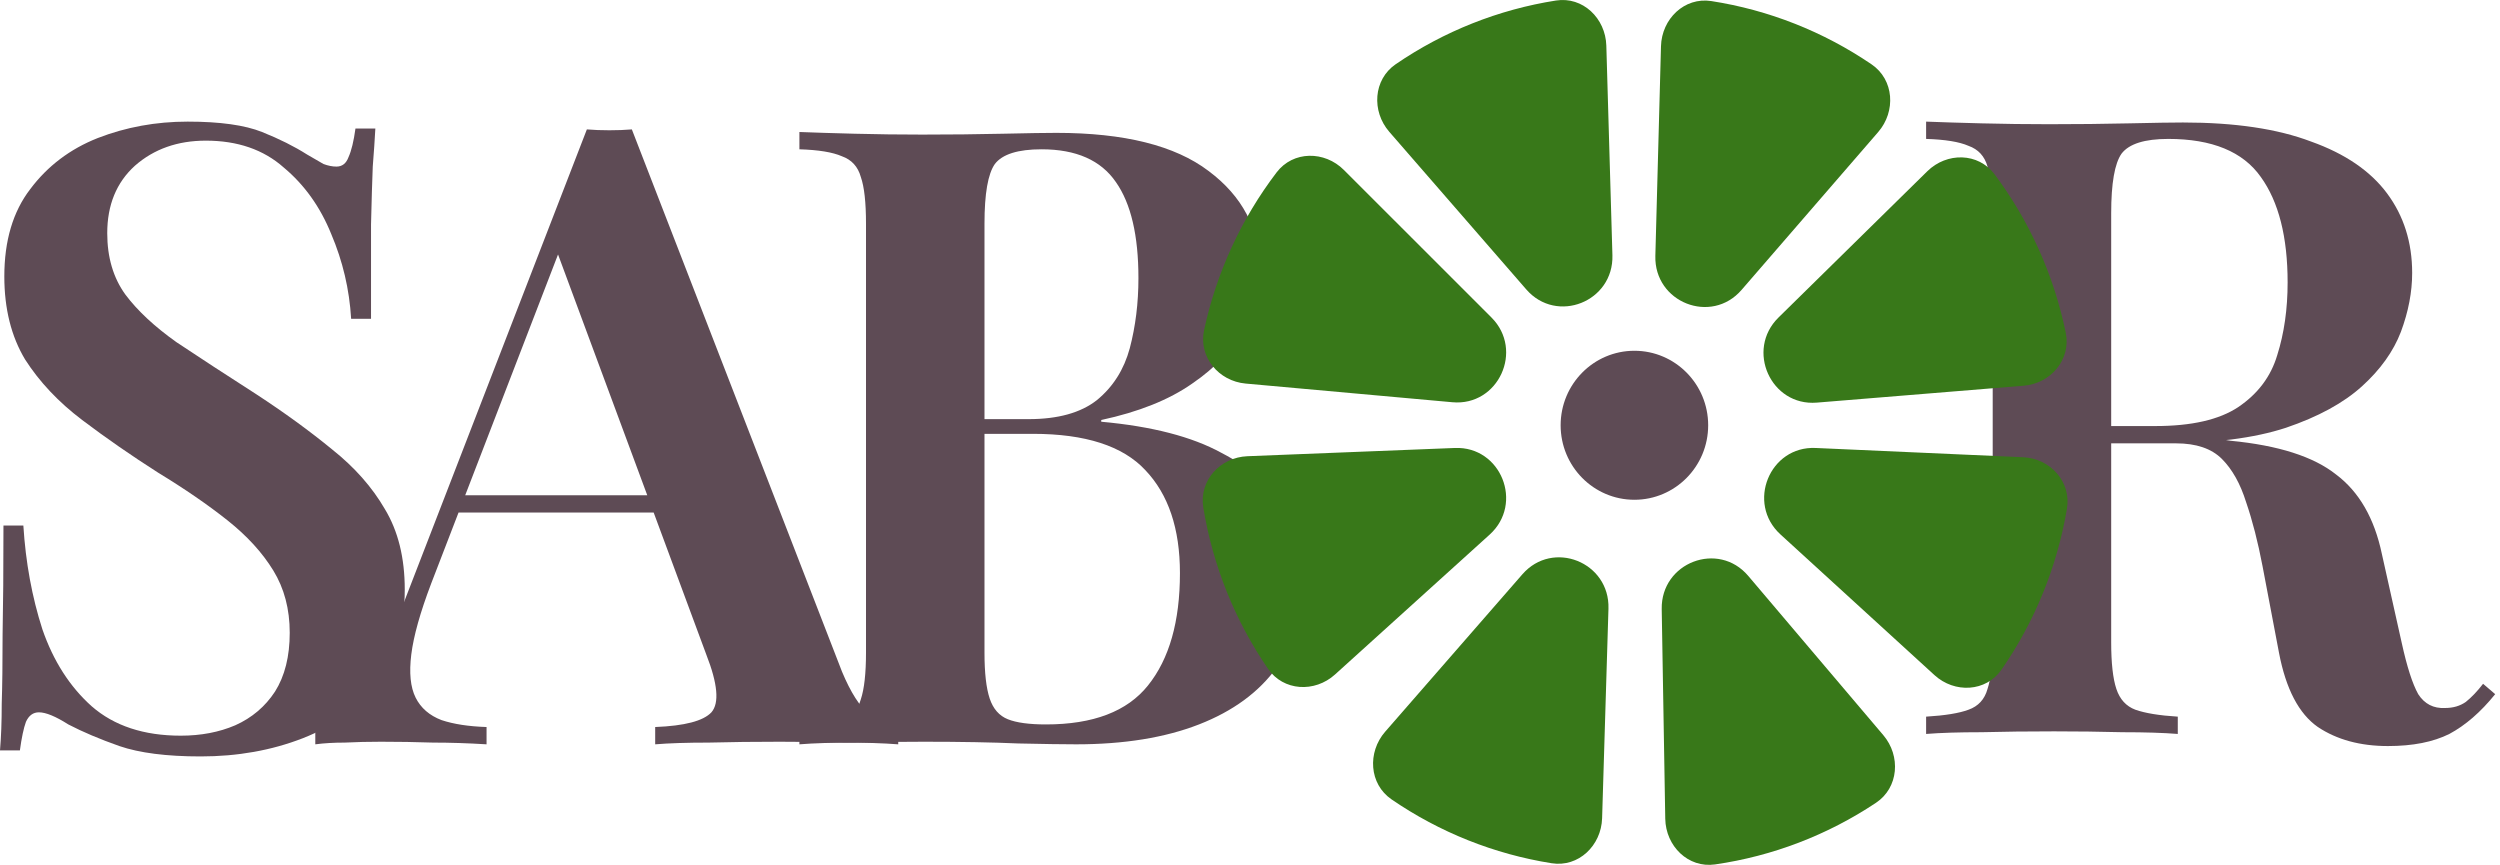 <svg width="185" height="64" viewBox="0 0 185 64" fill="none" xmlns="http://www.w3.org/2000/svg">
<path d="M13.888 9C16.277 9 18.112 9.256 19.392 9.768C20.672 10.28 21.781 10.835 22.72 11.432C23.232 11.731 23.637 11.965 23.936 12.136C24.277 12.264 24.597 12.328 24.896 12.328C25.323 12.328 25.621 12.093 25.792 11.624C26.005 11.155 26.176 10.451 26.304 9.512H27.776C27.733 10.323 27.669 11.261 27.584 12.328C27.541 13.395 27.499 14.824 27.456 16.616C27.456 18.365 27.456 20.691 27.456 23.592H25.984C25.856 21.416 25.365 19.325 24.512 17.32C23.701 15.315 22.528 13.672 20.992 12.392C19.499 11.069 17.579 10.408 15.232 10.408C13.141 10.408 11.392 11.027 9.984 12.264C8.619 13.501 7.936 15.165 7.936 17.256C7.936 19.048 8.384 20.563 9.28 21.8C10.176 22.995 11.435 24.168 13.056 25.32C14.72 26.429 16.683 27.709 18.944 29.16C21.035 30.525 22.912 31.891 24.576 33.256C26.24 34.579 27.541 36.051 28.48 37.672C29.461 39.293 29.952 41.277 29.952 43.624C29.952 46.397 29.269 48.701 27.904 50.536C26.539 52.371 24.704 53.736 22.4 54.632C20.096 55.528 17.579 55.976 14.848 55.976C12.331 55.976 10.325 55.72 8.832 55.208C7.381 54.696 6.123 54.163 5.056 53.608C4.117 53.011 3.392 52.712 2.88 52.712C2.453 52.712 2.133 52.947 1.92 53.416C1.749 53.885 1.6 54.589 1.472 55.528H0C0.085 54.547 0.128 53.395 0.128 52.072C0.171 50.749 0.192 49.043 0.192 46.952C0.235 44.819 0.256 42.131 0.256 38.888H1.728C1.899 41.619 2.368 44.179 3.136 46.568C3.947 48.915 5.163 50.813 6.784 52.264C8.448 53.715 10.645 54.44 13.376 54.44C14.869 54.44 16.213 54.184 17.408 53.672C18.645 53.117 19.627 52.285 20.352 51.176C21.077 50.024 21.44 48.573 21.44 46.824C21.44 45.075 21.035 43.539 20.224 42.216C19.413 40.893 18.283 39.656 16.832 38.504C15.381 37.352 13.675 36.179 11.712 34.984C9.707 33.704 7.829 32.403 6.08 31.08C4.331 29.757 2.923 28.264 1.856 26.6C0.832 24.893 0.32 22.845 0.32 20.456C0.32 17.811 0.96 15.656 2.24 13.992C3.52 12.285 5.184 11.027 7.232 10.216C9.323 9.405 11.541 9 13.888 9Z" fill="#5E4B55"/>
<path d="M46.757 9.576L62.309 49.704C62.949 51.24 63.631 52.307 64.356 52.904C65.124 53.459 65.829 53.757 66.469 53.8V55.08C65.359 54.995 64.015 54.952 62.437 54.952C60.901 54.909 59.322 54.888 57.7 54.888C55.823 54.888 54.074 54.909 52.453 54.952C50.831 54.952 49.508 54.995 48.484 55.08V53.8C50.66 53.715 52.047 53.352 52.645 52.712C53.242 52.029 53.114 50.6 52.261 48.424L40.996 18.024L42.148 16.616L31.909 43.176C31.098 45.309 30.607 47.059 30.436 48.424C30.266 49.789 30.372 50.856 30.756 51.624C31.14 52.392 31.78 52.947 32.676 53.288C33.572 53.587 34.682 53.757 36.005 53.8V55.08C34.639 54.995 33.316 54.952 32.036 54.952C30.756 54.909 29.477 54.888 28.197 54.888C27.258 54.888 26.362 54.909 25.509 54.952C24.698 54.952 23.973 54.995 23.332 55.08V53.8C24.271 53.587 25.189 53.032 26.084 52.136C27.023 51.24 27.919 49.683 28.773 47.464L43.428 9.576C43.941 9.619 44.495 9.64 45.093 9.64C45.69 9.64 46.245 9.619 46.757 9.576ZM52.325 36.648V37.928H33.252L33.892 36.648H52.325Z" fill="#5E4B55"/>
<path d="M59.156 9.768C60.223 9.811 61.588 9.853 63.252 9.896C64.916 9.939 66.58 9.96 68.244 9.96C70.335 9.96 72.319 9.939 74.196 9.896C76.073 9.853 77.396 9.832 78.164 9.832C83.199 9.832 86.953 10.771 89.428 12.648C91.945 14.525 93.204 16.936 93.204 19.88C93.204 21.373 92.799 22.867 91.988 24.36C91.22 25.853 89.961 27.197 88.212 28.392C86.505 29.587 84.265 30.483 81.492 31.08V31.208C85.247 31.549 88.212 32.317 90.388 33.512C92.607 34.664 94.185 36.051 95.124 37.672C96.063 39.251 96.532 40.915 96.532 42.664C96.532 45.267 95.849 47.507 94.484 49.384C93.161 51.219 91.241 52.627 88.724 53.608C86.207 54.589 83.177 55.08 79.636 55.08C78.697 55.08 77.268 55.059 75.348 55.016C73.428 54.931 71.103 54.888 68.372 54.888C66.623 54.888 64.916 54.909 63.252 54.952C61.588 54.952 60.223 54.995 59.156 55.08V53.8C60.564 53.715 61.609 53.544 62.292 53.288C63.017 53.032 63.487 52.52 63.7 51.752C63.956 50.984 64.084 49.832 64.084 48.296V16.552C64.084 14.973 63.956 13.821 63.7 13.096C63.487 12.328 63.017 11.816 62.292 11.56C61.609 11.261 60.564 11.091 59.156 11.048V9.768ZM77.076 11.048C75.327 11.048 74.175 11.411 73.62 12.136C73.108 12.861 72.852 14.333 72.852 16.552V48.296C72.852 49.789 72.98 50.92 73.236 51.688C73.492 52.456 73.94 52.968 74.58 53.224C75.22 53.48 76.159 53.608 77.396 53.608C80.895 53.608 83.412 52.648 84.948 50.728C86.527 48.765 87.316 45.992 87.316 42.408C87.316 39.123 86.463 36.584 84.756 34.792C83.092 33 80.319 32.104 76.436 32.104H70.612C70.612 32.104 70.612 31.933 70.612 31.592C70.612 31.208 70.612 31.016 70.612 31.016H76.116C78.292 31.016 79.977 30.547 81.172 29.608C82.367 28.627 83.177 27.347 83.604 25.768C84.031 24.147 84.244 22.419 84.244 20.584C84.244 17.427 83.689 15.059 82.58 13.48C81.471 11.859 79.636 11.048 77.076 11.048Z" fill="#5E4B55"/>
<path d="M142.532 9C143.599 9.043 144.964 9.085 146.628 9.128C148.292 9.171 149.956 9.192 151.62 9.192C153.711 9.192 155.695 9.171 157.572 9.128C159.449 9.085 160.772 9.064 161.54 9.064C165.38 9.064 168.537 9.533 171.012 10.472C173.529 11.368 175.407 12.648 176.644 14.312C177.881 15.976 178.5 17.939 178.5 20.2C178.5 21.608 178.223 23.059 177.668 24.552C177.113 26.003 176.153 27.347 174.788 28.584C173.423 29.821 171.545 30.845 169.156 31.656C166.809 32.424 163.801 32.808 160.132 32.808H153.988V31.528H159.492C162.18 31.528 164.228 31.059 165.636 30.12C167.087 29.139 168.047 27.859 168.516 26.28C169.028 24.659 169.284 22.867 169.284 20.904C169.284 17.533 168.623 14.931 167.3 13.096C165.977 11.219 163.695 10.28 160.452 10.28C158.703 10.28 157.551 10.643 156.996 11.368C156.484 12.093 156.228 13.565 156.228 15.784V47.528C156.228 49.064 156.356 50.216 156.612 50.984C156.868 51.752 157.337 52.264 158.02 52.52C158.745 52.776 159.791 52.947 161.156 53.032V54.312C160.089 54.227 158.724 54.184 157.06 54.184C155.396 54.141 153.711 54.12 152.004 54.12C150.084 54.12 148.292 54.141 146.628 54.184C144.964 54.184 143.599 54.227 142.532 54.312V53.032C143.94 52.947 144.985 52.776 145.668 52.52C146.393 52.264 146.863 51.752 147.076 50.984C147.332 50.216 147.46 49.064 147.46 47.528V15.784C147.46 14.205 147.332 13.053 147.076 12.328C146.863 11.56 146.393 11.048 145.668 10.792C144.985 10.493 143.94 10.323 142.532 10.28V9ZM153.988 31.72C155.993 31.805 157.657 31.912 158.98 32.04C160.345 32.125 161.497 32.211 162.436 32.296C163.417 32.381 164.292 32.488 165.06 32.616C168.601 32.957 171.204 33.789 172.868 35.112C174.575 36.392 175.705 38.355 176.26 41L177.732 47.592C178.116 49.341 178.521 50.6 178.948 51.368C179.417 52.093 180.079 52.435 180.932 52.392C181.529 52.392 182.041 52.243 182.468 51.944C182.895 51.603 183.321 51.155 183.748 50.6L184.644 51.368C183.577 52.691 182.447 53.672 181.252 54.312C180.057 54.909 178.543 55.208 176.708 55.208C174.66 55.208 172.932 54.739 171.524 53.8C170.116 52.819 169.156 50.984 168.644 48.296L167.428 41.896C167.087 40.104 166.681 38.525 166.212 37.16C165.785 35.795 165.188 34.728 164.42 33.96C163.652 33.192 162.521 32.808 161.028 32.808H154.116L153.988 31.72Z" fill="#5E4B55"/>
<path d="M92.177 28.384C90.175 28.203 88.675 26.409 89.102 24.426C90.016 20.185 91.849 16.199 94.468 12.758C95.693 11.149 98.018 11.149 99.447 12.577L110.367 23.494C112.79 25.917 110.879 30.073 107.482 29.766L92.177 28.384Z" fill="#387819"/>
<path d="M149.756 28.543C151.759 28.379 153.275 26.598 152.864 24.611C151.986 20.362 150.187 16.361 147.597 12.898C146.385 11.278 144.06 11.258 142.62 12.674L131.608 23.497C129.165 25.899 131.041 30.071 134.44 29.794L149.756 28.543Z" fill="#387819"/>
<path d="M118.556 60.548C118.494 62.577 116.809 64.195 114.823 63.88C110.577 63.207 106.53 61.593 102.974 59.154C101.312 58.013 101.176 55.669 102.504 54.145L112.657 42.497C114.91 39.912 119.13 41.595 119.026 45.038L118.556 60.548Z" fill="#387819"/>
<path d="M102.809 9.757C101.483 8.232 101.622 5.888 103.286 4.749C106.844 2.315 110.893 0.706 115.14 0.039C117.126 -0.273 118.809 1.347 118.868 3.375L119.319 18.886C119.419 22.329 115.196 24.007 112.946 21.419L102.809 9.757Z" fill="#387819"/>
<path d="M98.79 49.914C97.293 51.268 94.97 51.151 93.826 49.482C91.38 45.913 89.746 41.84 89.043 37.558C88.715 35.556 90.302 33.84 92.31 33.76L107.664 33.15C111.072 33.015 112.776 37.262 110.235 39.56L98.79 49.914Z" fill="#387819"/>
<path d="M123.229 60.585C123.264 62.614 124.927 64.255 126.917 63.967C131.172 63.353 135.24 61.794 138.828 59.403C140.505 58.285 140.673 55.943 139.365 54.402L129.37 42.616C127.151 40 122.909 41.626 122.967 45.069L123.229 60.585Z" fill="#387819"/>
<path d="M143.148 49.956C144.639 51.318 146.962 51.212 148.114 49.549C150.577 45.992 152.231 41.927 152.954 37.649C153.293 35.648 151.714 33.924 149.706 33.835L134.355 33.15C130.948 32.997 129.224 37.236 131.753 39.547L143.148 49.956Z" fill="#387819"/>
<path d="M138.986 9.771C140.309 8.243 140.165 5.899 138.499 4.764C134.935 2.337 130.883 0.737 126.634 0.079C124.648 -0.228 122.968 1.395 122.913 3.424L122.496 18.936C122.404 22.379 126.63 24.048 128.874 21.455L138.986 9.771Z" fill="#387819"/>
<path d="M126.405 31.47C126.405 34.515 123.961 36.983 120.946 36.983C117.931 36.983 115.487 34.515 115.487 31.47C115.487 28.425 117.931 25.957 120.946 25.957C123.961 25.957 126.405 28.425 126.405 31.47Z" fill="#5E4B55"/>
</svg>
